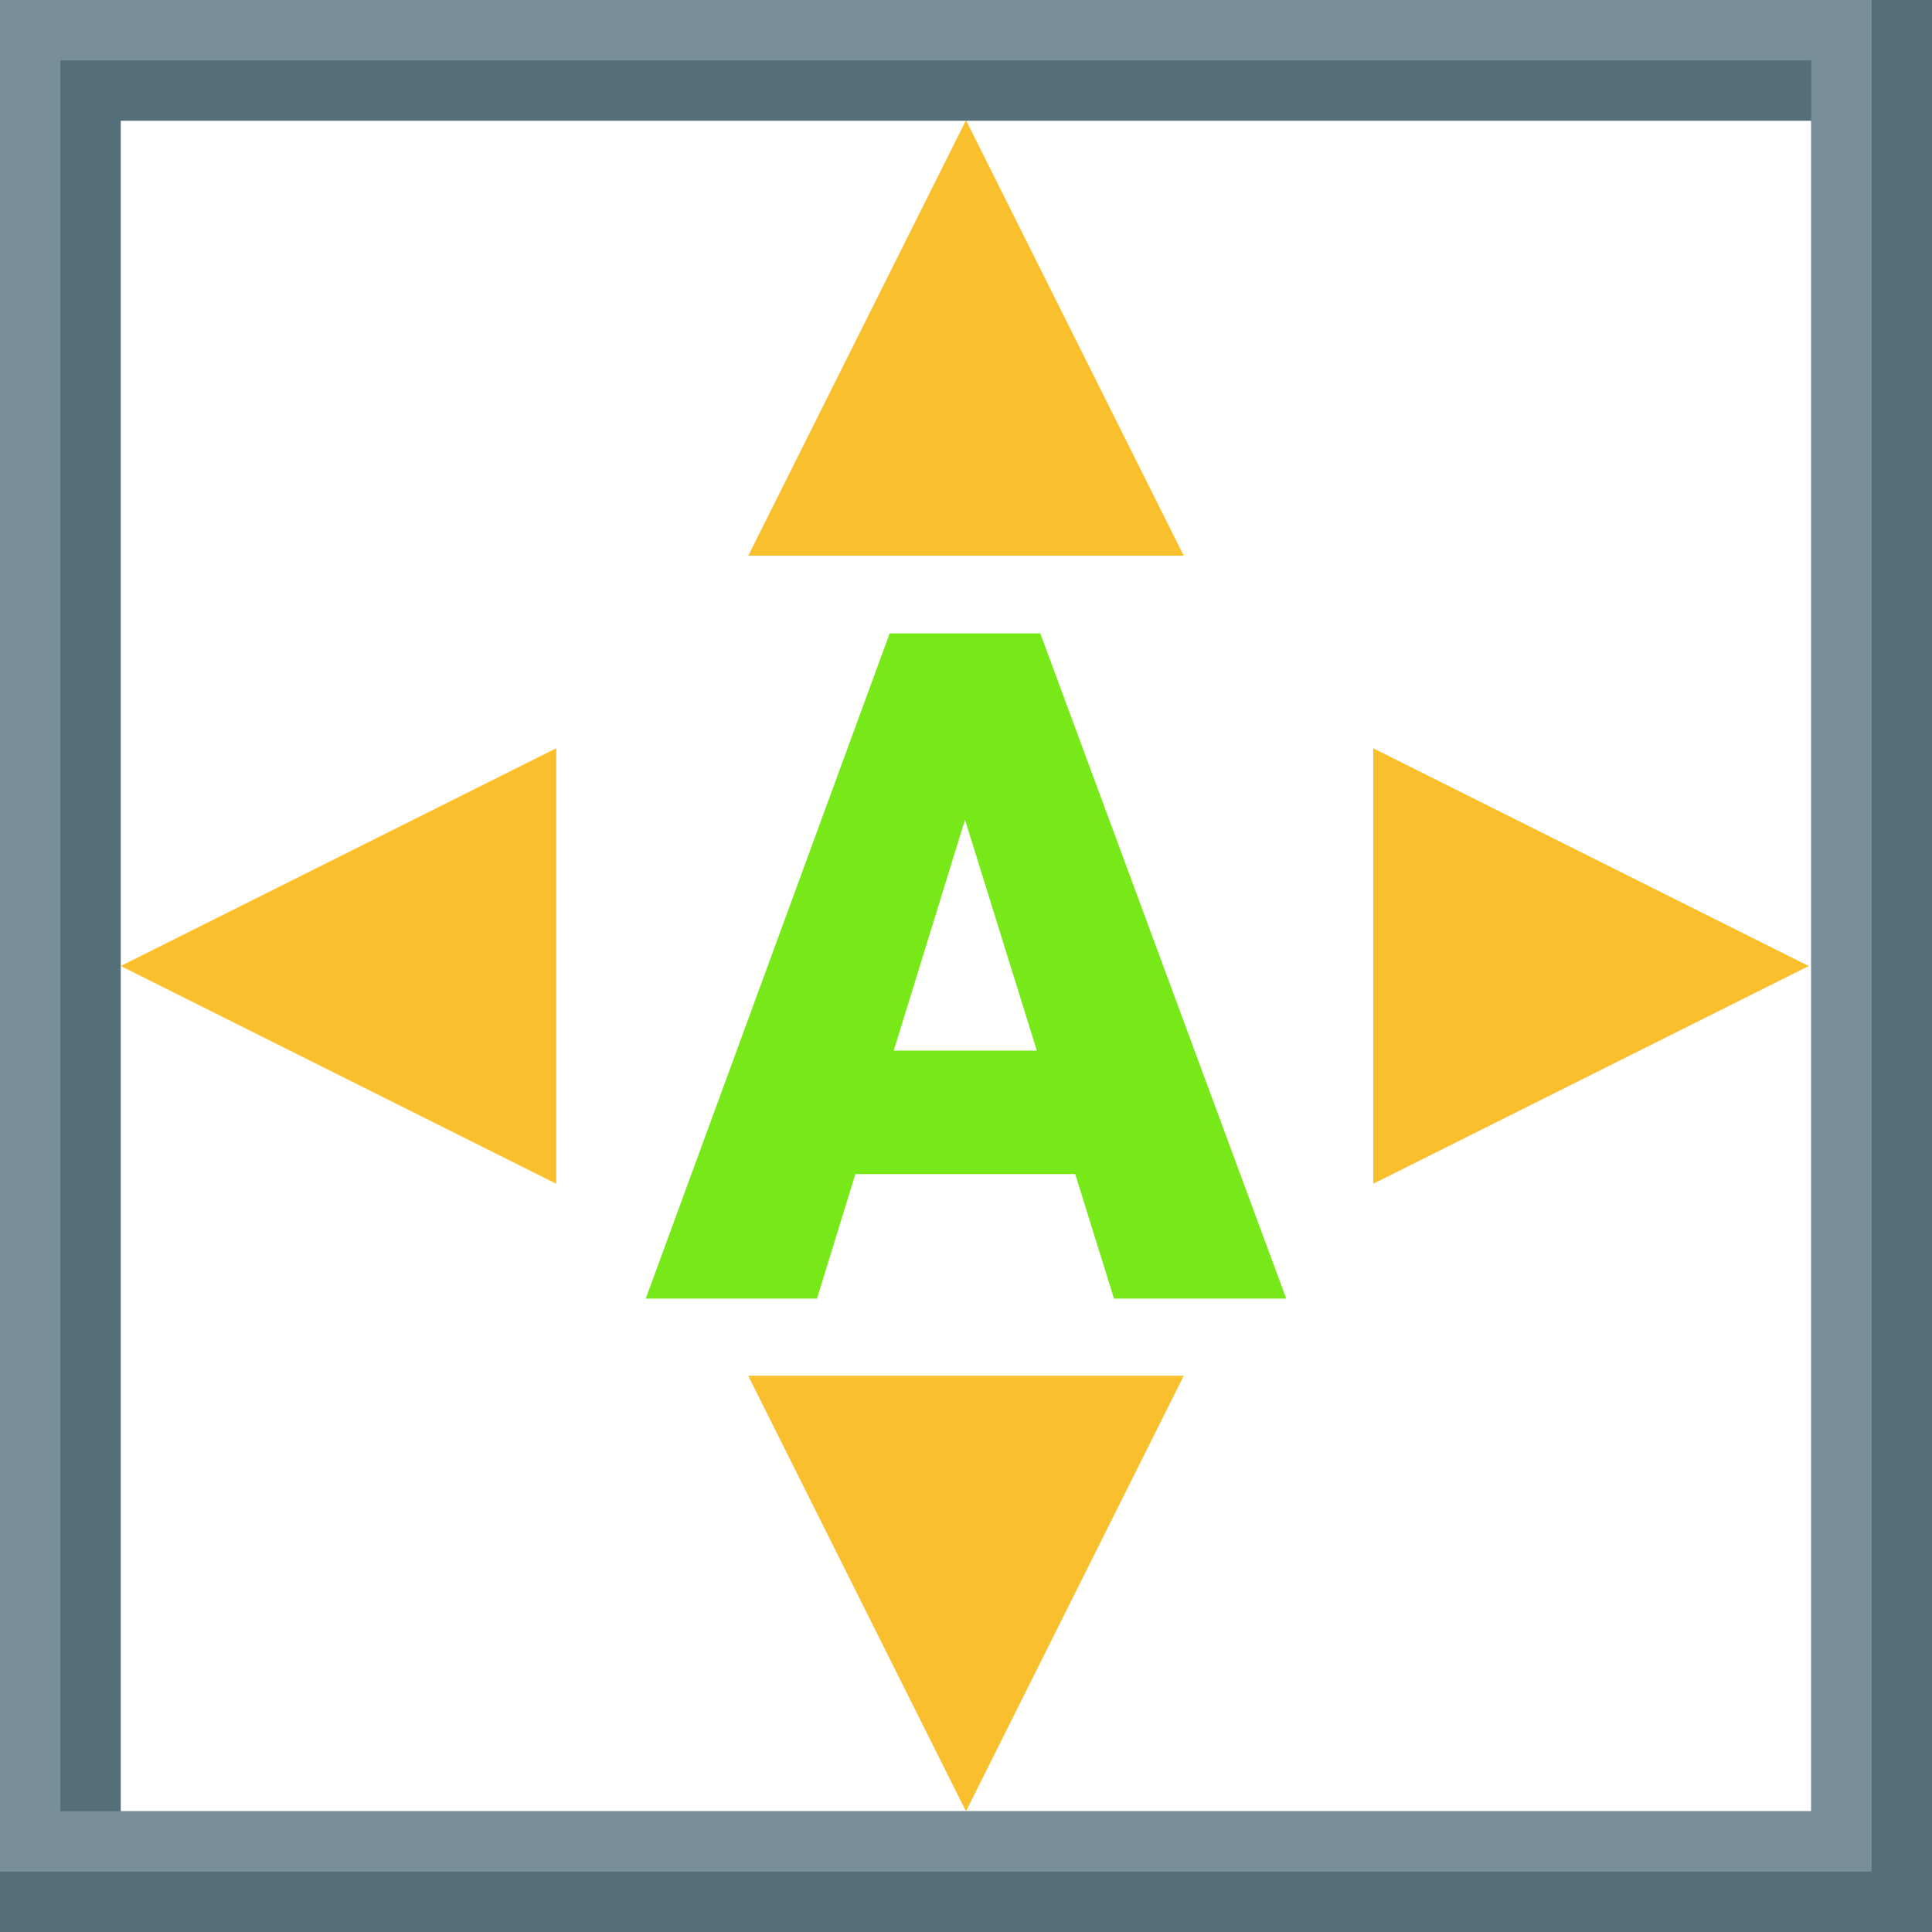 <?xml version="1.0" encoding="UTF-8" standalone="no"?>
<svg
   xmlns:dc="http://purl.org/dc/elements/1.1/"
   xmlns:cc="http://creativecommons.org/ns#"
   xmlns:rdf="http://www.w3.org/1999/02/22-rdf-syntax-ns#"
   xmlns:svg="http://www.w3.org/2000/svg"
   xmlns="http://www.w3.org/2000/svg"
   xmlns:sodipodi="http://sodipodi.sourceforge.net/DTD/sodipodi-0.dtd"
   xmlns:inkscape="http://www.inkscape.org/namespaces/inkscape"
   x="0"
   y="0"
   width="512"
   height="512"
   version="1.1"
   viewBox="0 0 512 512"
   id="svg10962"
   inkscape:version="0.91 r13725"
   sodipodi:docname="autoscale_on2.svg">
  <defs
     id="defs10978" />
  <sodipodi:namedview
     pagecolor="#ffffff"
     bordercolor="#666666"
     borderopacity="1"
     objecttolerance="10"
     gridtolerance="10"
     guidetolerance="10"
     inkscape:pageopacity="0"
     inkscape:pageshadow="2"
     inkscape:window-width="1920"
     inkscape:window-height="1017"
     id="namedview10976"
     showgrid="false"
     inkscape:zoom="0.86"
     inkscape:cx="256"
     inkscape:cy="-23.069767"
     inkscape:window-x="1912"
     inkscape:window-y="-8"
     inkscape:window-maximized="1"
     inkscape:current-layer="svg10962" />
  <title
     id="title10964">fit to size icon</title>
  <desc
     id="desc10966">fit to size icon from the IconExperience.com G-Collection. Copyright by INCORS GmbH (www.incors.com).</desc>
  <g
     id="g4814"
     transform="translate(-450.977,-426.93)">
    <path
       inkscape:connector-curvature="0"
       id="path10974"
       d="m 814.903,628.458 c 0,37.394 0,74.788 0,112.182 38.473,-19.236 76.945,-38.473 115.418,-57.709 -38.473,-19.236 -76.945,-38.473 -115.418,-57.709 0,1.079 0,2.158 0,3.236 z"
       style="fill:#f9bf2c;fill-opacity:1" />
    <path
       inkscape:connector-curvature="0"
       id="rect11622"
       d="m 450.977,426.93 0,16 0,496 512,0 0,-512 -512,0 z m 32,32 448,0 0,448 -448,0 0,-448 z"
       style="color:#000000;font-style:normal;font-variant:normal;font-weight:normal;font-stretch:normal;font-size:medium;line-height:normal;font-family:sans-serif;text-indent:0;text-align:start;text-decoration:none;text-decoration-line:none;text-decoration-style:solid;text-decoration-color:#000000;letter-spacing:normal;word-spacing:normal;text-transform:none;direction:ltr;block-progression:tb;writing-mode:lr-tb;baseline-shift:baseline;text-anchor:start;white-space:normal;clip-rule:nonzero;display:inline;overflow:visible;visibility:visible;opacity:1;isolation:auto;mix-blend-mode:normal;color-interpolation:sRGB;color-interpolation-filters:linearRGB;solid-color:#000000;solid-opacity:1;fill:#546e7a;fill-opacity:1;fill-rule:nonzero;stroke:none;stroke-width:32;stroke-linecap:round;stroke-linejoin:miter;stroke-miterlimit:4;stroke-dasharray:none;stroke-dashoffset:0;stroke-opacity:1;color-rendering:auto;image-rendering:auto;shape-rendering:auto;text-rendering:auto;enable-background:accumulate" />
    <path
       inkscape:connector-curvature="0"
       id="rect11624"
       d="m 450.977,426.93 0,8 0,488 496,0 0,-496 -496,0 z m 16,16 464,0 0,464 -464,0 0,-464 z"
       style="color:#000000;font-style:normal;font-variant:normal;font-weight:normal;font-stretch:normal;font-size:medium;line-height:normal;font-family:sans-serif;text-indent:0;text-align:start;text-decoration:none;text-decoration-line:none;text-decoration-style:solid;text-decoration-color:#000000;letter-spacing:normal;word-spacing:normal;text-transform:none;direction:ltr;block-progression:tb;writing-mode:lr-tb;baseline-shift:baseline;text-anchor:start;white-space:normal;clip-rule:nonzero;display:inline;overflow:visible;visibility:visible;opacity:1;isolation:auto;mix-blend-mode:normal;color-interpolation:sRGB;color-interpolation-filters:linearRGB;solid-color:#000000;solid-opacity:1;fill:#788f9b;fill-opacity:1;fill-rule:nonzero;stroke:none;stroke-width:16;stroke-linecap:round;stroke-linejoin:miter;stroke-miterlimit:4;stroke-dasharray:none;stroke-dashoffset:0;stroke-opacity:1;color-rendering:auto;image-rendering:auto;shape-rendering:auto;text-rendering:auto;enable-background:accumulate" />
    <path
       inkscape:connector-curvature="0"
       id="path11629"
       d="m 595.5,626.669 c -37.508,18.754 -75.016,37.508 -112.523,56.262 38.473,19.236 76.945,38.473 115.418,57.709 0,-38.473 0,-76.945 0,-115.418 -0.965,0.482 -1.93,0.965 -2.895,1.447 z"
       style="fill:#f9bf2c;fill-opacity:1" />
    <path
       inkscape:connector-curvature="0"
       id="path11631"
       d="m 705.188,462.36 c -18.64,37.28 -37.28,74.56 -55.92,111.84 38.473,0 76.945,0 115.418,0 -19.236,-38.473 -38.473,-76.945 -57.709,-115.418 -0.596,1.193 -1.193,2.385 -1.789,3.578 z"
       style="fill:#f9bf2c;fill-opacity:1" />
    <path
       inkscape:connector-curvature="0"
       id="path11633"
       d="m 650.715,794.407 c 18.754,37.508 37.508,75.016 56.262,112.523 19.236,-38.473 38.473,-76.945 57.709,-115.418 -38.473,0 -76.945,0 -115.418,0 0.482,0.965 0.965,1.93 1.447,2.895 z"
       style="fill:#f9bf2c;fill-opacity:1" />
    <path
       id="path11661"
       d="m 735.916,738.076 -58.256,0 -10.169,32.996 -45.383,0 64.639,-176.283 39.919,0 65.18,176.283 -45.653,0 z m -48.087,-32.725 37.918,0 -19.04,-61.177 z"
       inkscape:connector-curvature="0"
       style="fill:#78e918;fill-opacity:1" />
  </g>
</svg>

